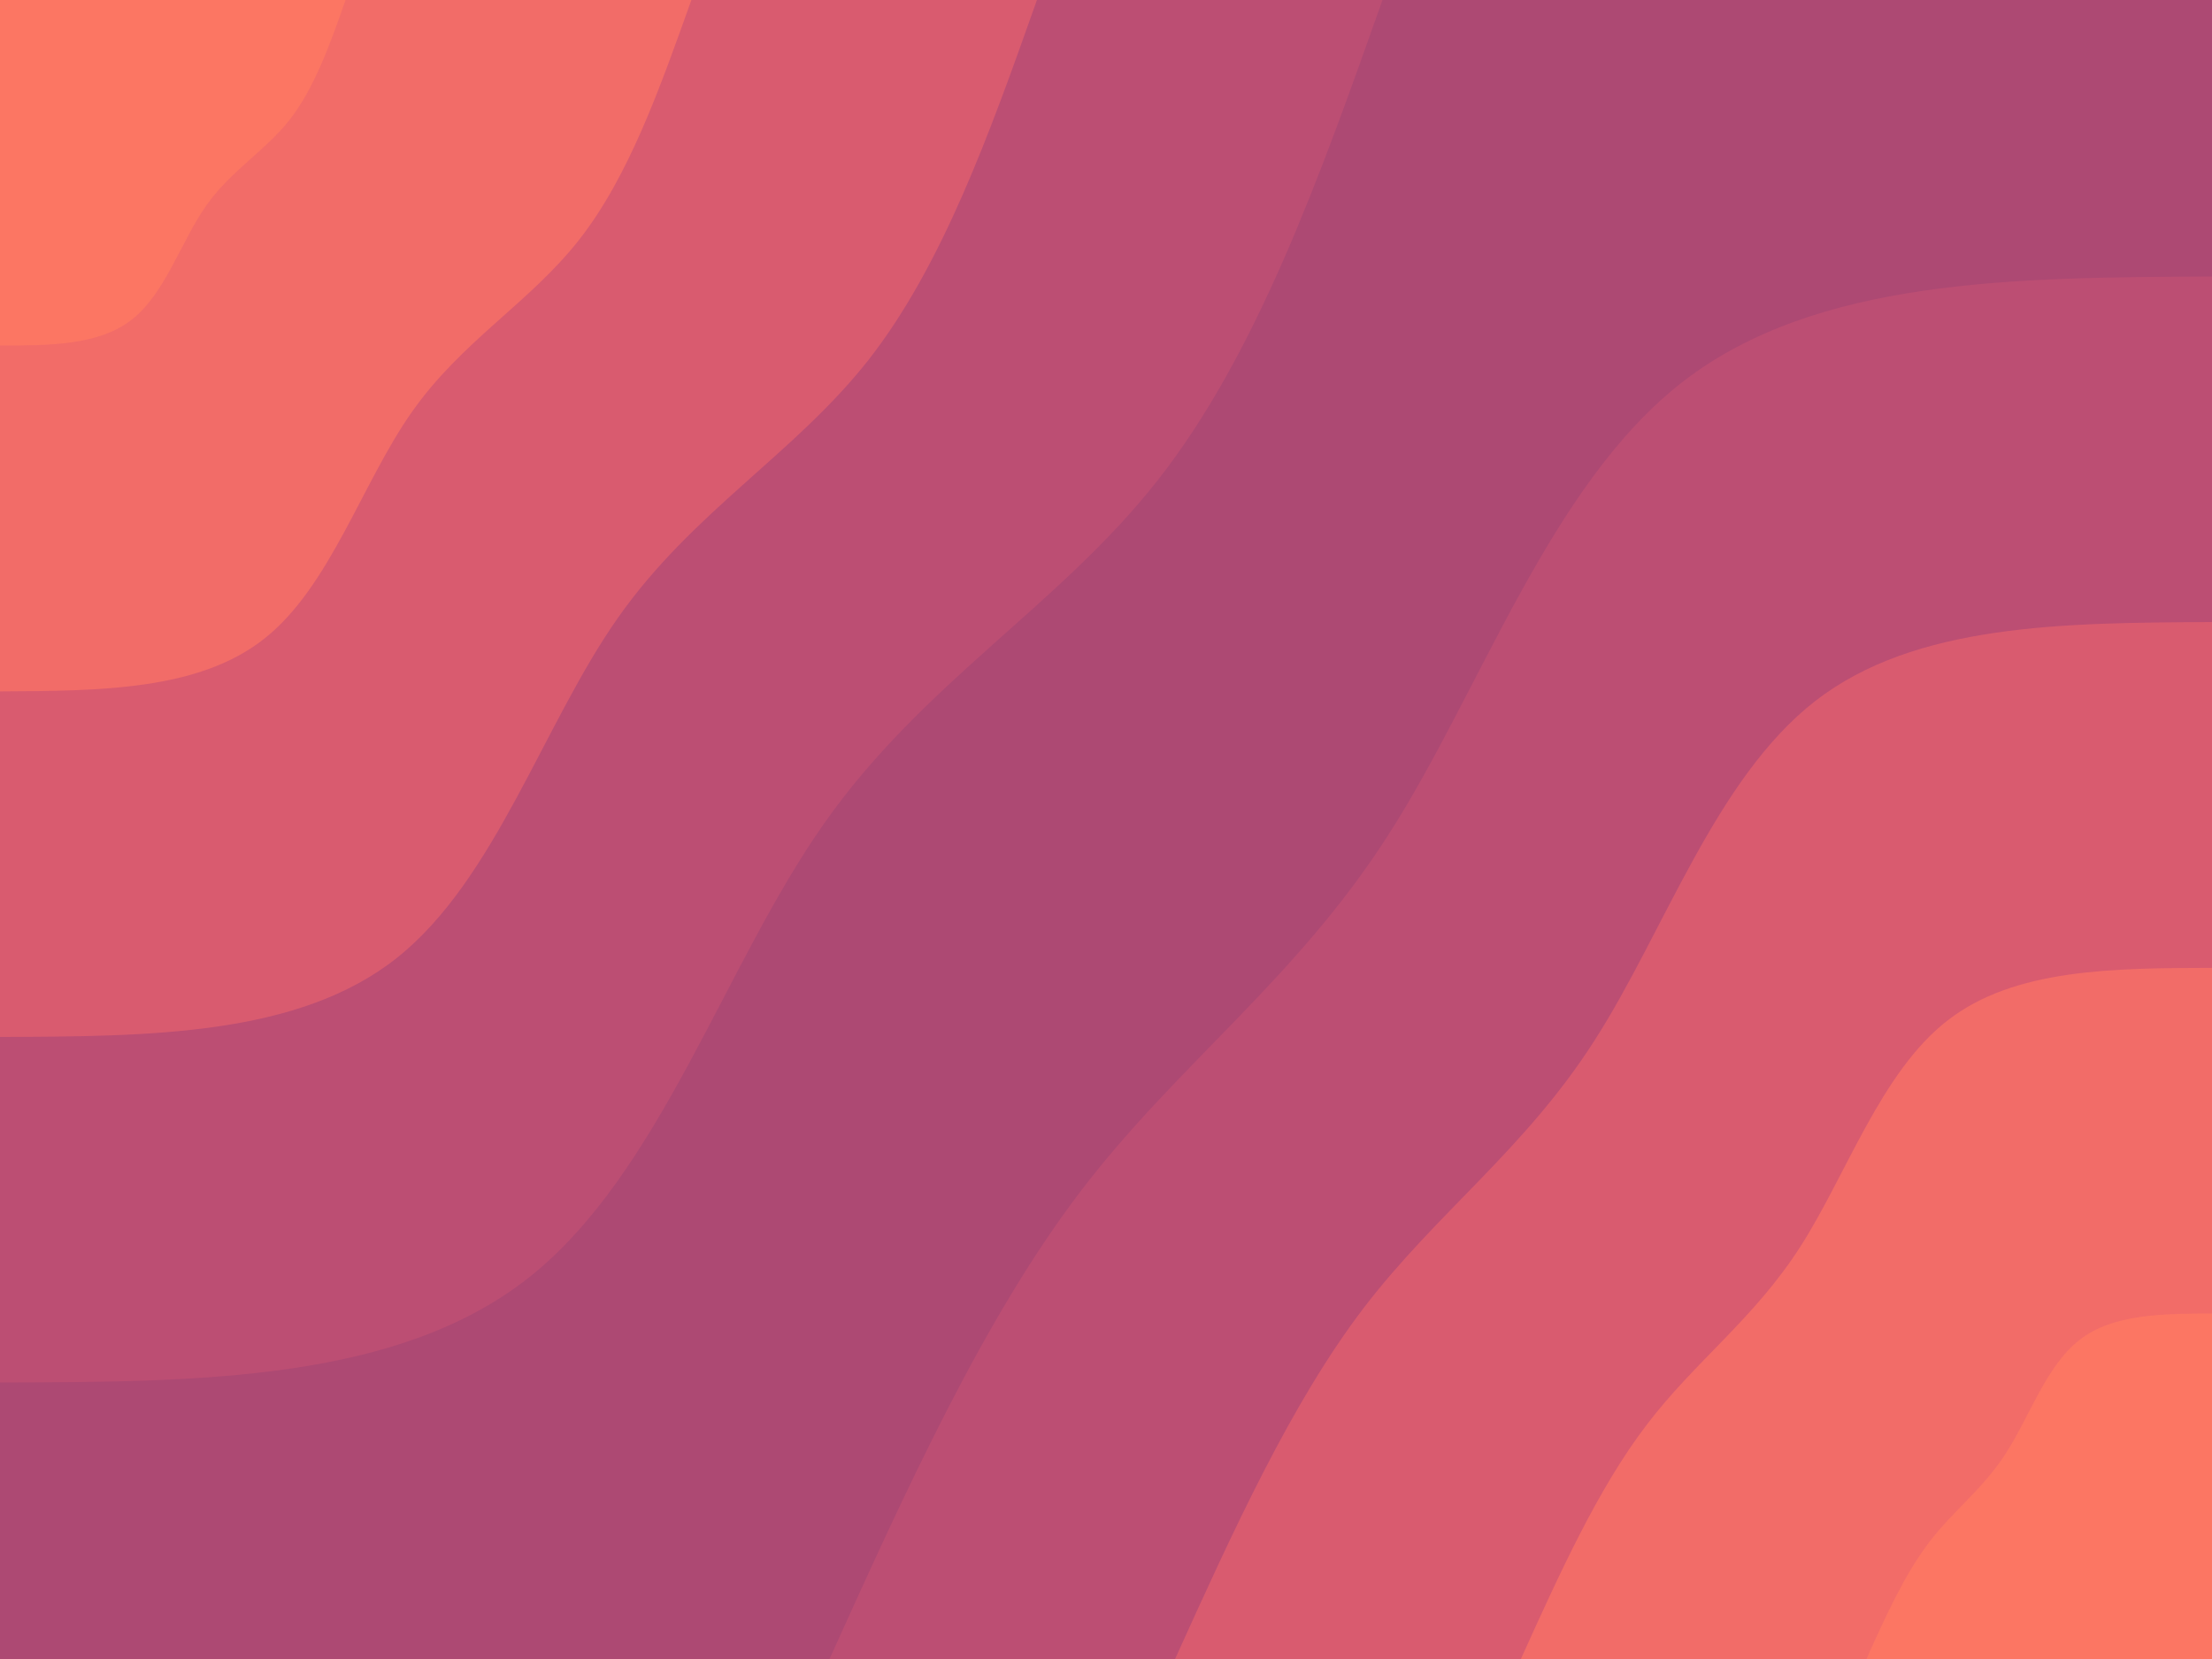 <svg id="visual" viewBox="0 0 900 675" width="900" height="675" xmlns="http://www.w3.org/2000/svg" xmlns:xlink="http://www.w3.org/1999/xlink" version="1.1"><rect x="0" y="0" width="900" height="675" fill="#ad4973"></rect><defs><linearGradient id="grad1_0" x1="25%" y1="100%" x2="100%" y2="0%"><stop offset="23.333%" stop-color="#fc7663" stop-opacity="1"></stop><stop offset="76.667%" stop-color="#fc7663" stop-opacity="1"></stop></linearGradient></defs><defs><linearGradient id="grad1_1" x1="25%" y1="100%" x2="100%" y2="0%"><stop offset="23.333%" stop-color="#fc7663" stop-opacity="1"></stop><stop offset="76.667%" stop-color="#e6636c" stop-opacity="1"></stop></linearGradient></defs><defs><linearGradient id="grad1_2" x1="25%" y1="100%" x2="100%" y2="0%"><stop offset="23.333%" stop-color="#cb5471" stop-opacity="1"></stop><stop offset="76.667%" stop-color="#e6636c" stop-opacity="1"></stop></linearGradient></defs><defs><linearGradient id="grad1_3" x1="25%" y1="100%" x2="100%" y2="0%"><stop offset="23.333%" stop-color="#cb5471" stop-opacity="1"></stop><stop offset="76.667%" stop-color="#ad4973" stop-opacity="1"></stop></linearGradient></defs><defs><linearGradient id="grad2_0" x1="0%" y1="100%" x2="75%" y2="0%"><stop offset="23.333%" stop-color="#fc7663" stop-opacity="1"></stop><stop offset="76.667%" stop-color="#fc7663" stop-opacity="1"></stop></linearGradient></defs><defs><linearGradient id="grad2_1" x1="0%" y1="100%" x2="75%" y2="0%"><stop offset="23.333%" stop-color="#e6636c" stop-opacity="1"></stop><stop offset="76.667%" stop-color="#fc7663" stop-opacity="1"></stop></linearGradient></defs><defs><linearGradient id="grad2_2" x1="0%" y1="100%" x2="75%" y2="0%"><stop offset="23.333%" stop-color="#e6636c" stop-opacity="1"></stop><stop offset="76.667%" stop-color="#cb5471" stop-opacity="1"></stop></linearGradient></defs><defs><linearGradient id="grad2_3" x1="0%" y1="100%" x2="75%" y2="0%"><stop offset="23.333%" stop-color="#ad4973" stop-opacity="1"></stop><stop offset="76.667%" stop-color="#cb5471" stop-opacity="1"></stop></linearGradient></defs><g transform="translate(900, 675)"><path d="M-562.5 0C-531.1 -69.4 -499.6 -138.9 -460.1 -190.6C-420.6 -242.3 -372.9 -276.3 -335.2 -335.2C-297.4 -394 -269.5 -477.7 -215.3 -519.7C-161 -561.7 -80.5 -562.1 0 -562.5L0 0Z" fill="#bc4e73"></path><path d="M-421.9 0C-398.3 -52.1 -374.7 -104.1 -345.1 -142.9C-315.4 -181.7 -279.7 -207.2 -251.4 -251.4C-223 -295.5 -202.1 -358.2 -161.4 -389.8C-120.8 -421.3 -60.4 -421.6 0 -421.9L0 0Z" fill="#d95b6f"></path><path d="M-281.2 0C-265.5 -34.7 -249.8 -69.4 -230 -95.3C-210.3 -121.2 -186.5 -138.2 -167.6 -167.6C-148.7 -197 -134.7 -238.8 -107.6 -259.8C-80.5 -280.9 -40.3 -281.1 0 -281.2L0 0Z" fill="#f26c68"></path><path d="M-140.6 0C-132.8 -17.4 -124.9 -34.7 -115 -47.6C-105.1 -60.6 -93.2 -69.1 -83.8 -83.8C-74.3 -98.5 -67.4 -119.4 -53.8 -129.9C-40.3 -140.4 -20.1 -140.5 0 -140.6L0 0Z" fill="#fc7663"></path></g><g transform="translate(0, 0)"><path d="M562.5 0C537 71.9 511.5 143.8 471.2 195.2C430.9 246.6 375.7 277.5 335.2 335.2C294.6 392.9 268.7 477.3 215.3 519.7C161.8 562 80.9 562.3 0 562.5L0 0Z" fill="#bc4e73"></path><path d="M421.9 0C402.8 53.9 383.6 107.8 353.4 146.4C323.1 184.9 281.8 208.1 251.4 251.4C221 294.6 201.5 358 161.4 389.8C121.4 421.5 60.7 421.7 0 421.9L0 0Z" fill="#d95b6f"></path><path d="M281.3 0C268.5 35.9 255.8 71.9 235.6 97.6C215.4 123.3 187.9 138.7 167.6 167.6C147.3 196.4 134.3 238.7 107.6 259.8C80.9 281 40.5 281.1 0 281.3L0 0Z" fill="#f26c68"></path><path d="M140.6 0C134.3 18 127.9 35.9 117.8 48.8C107.7 61.6 93.9 69.4 83.8 83.8C73.7 98.2 67.2 119.3 53.8 129.9C40.5 140.5 20.2 140.6 0 140.6L0 0Z" fill="#fc7663"></path></g></svg>
